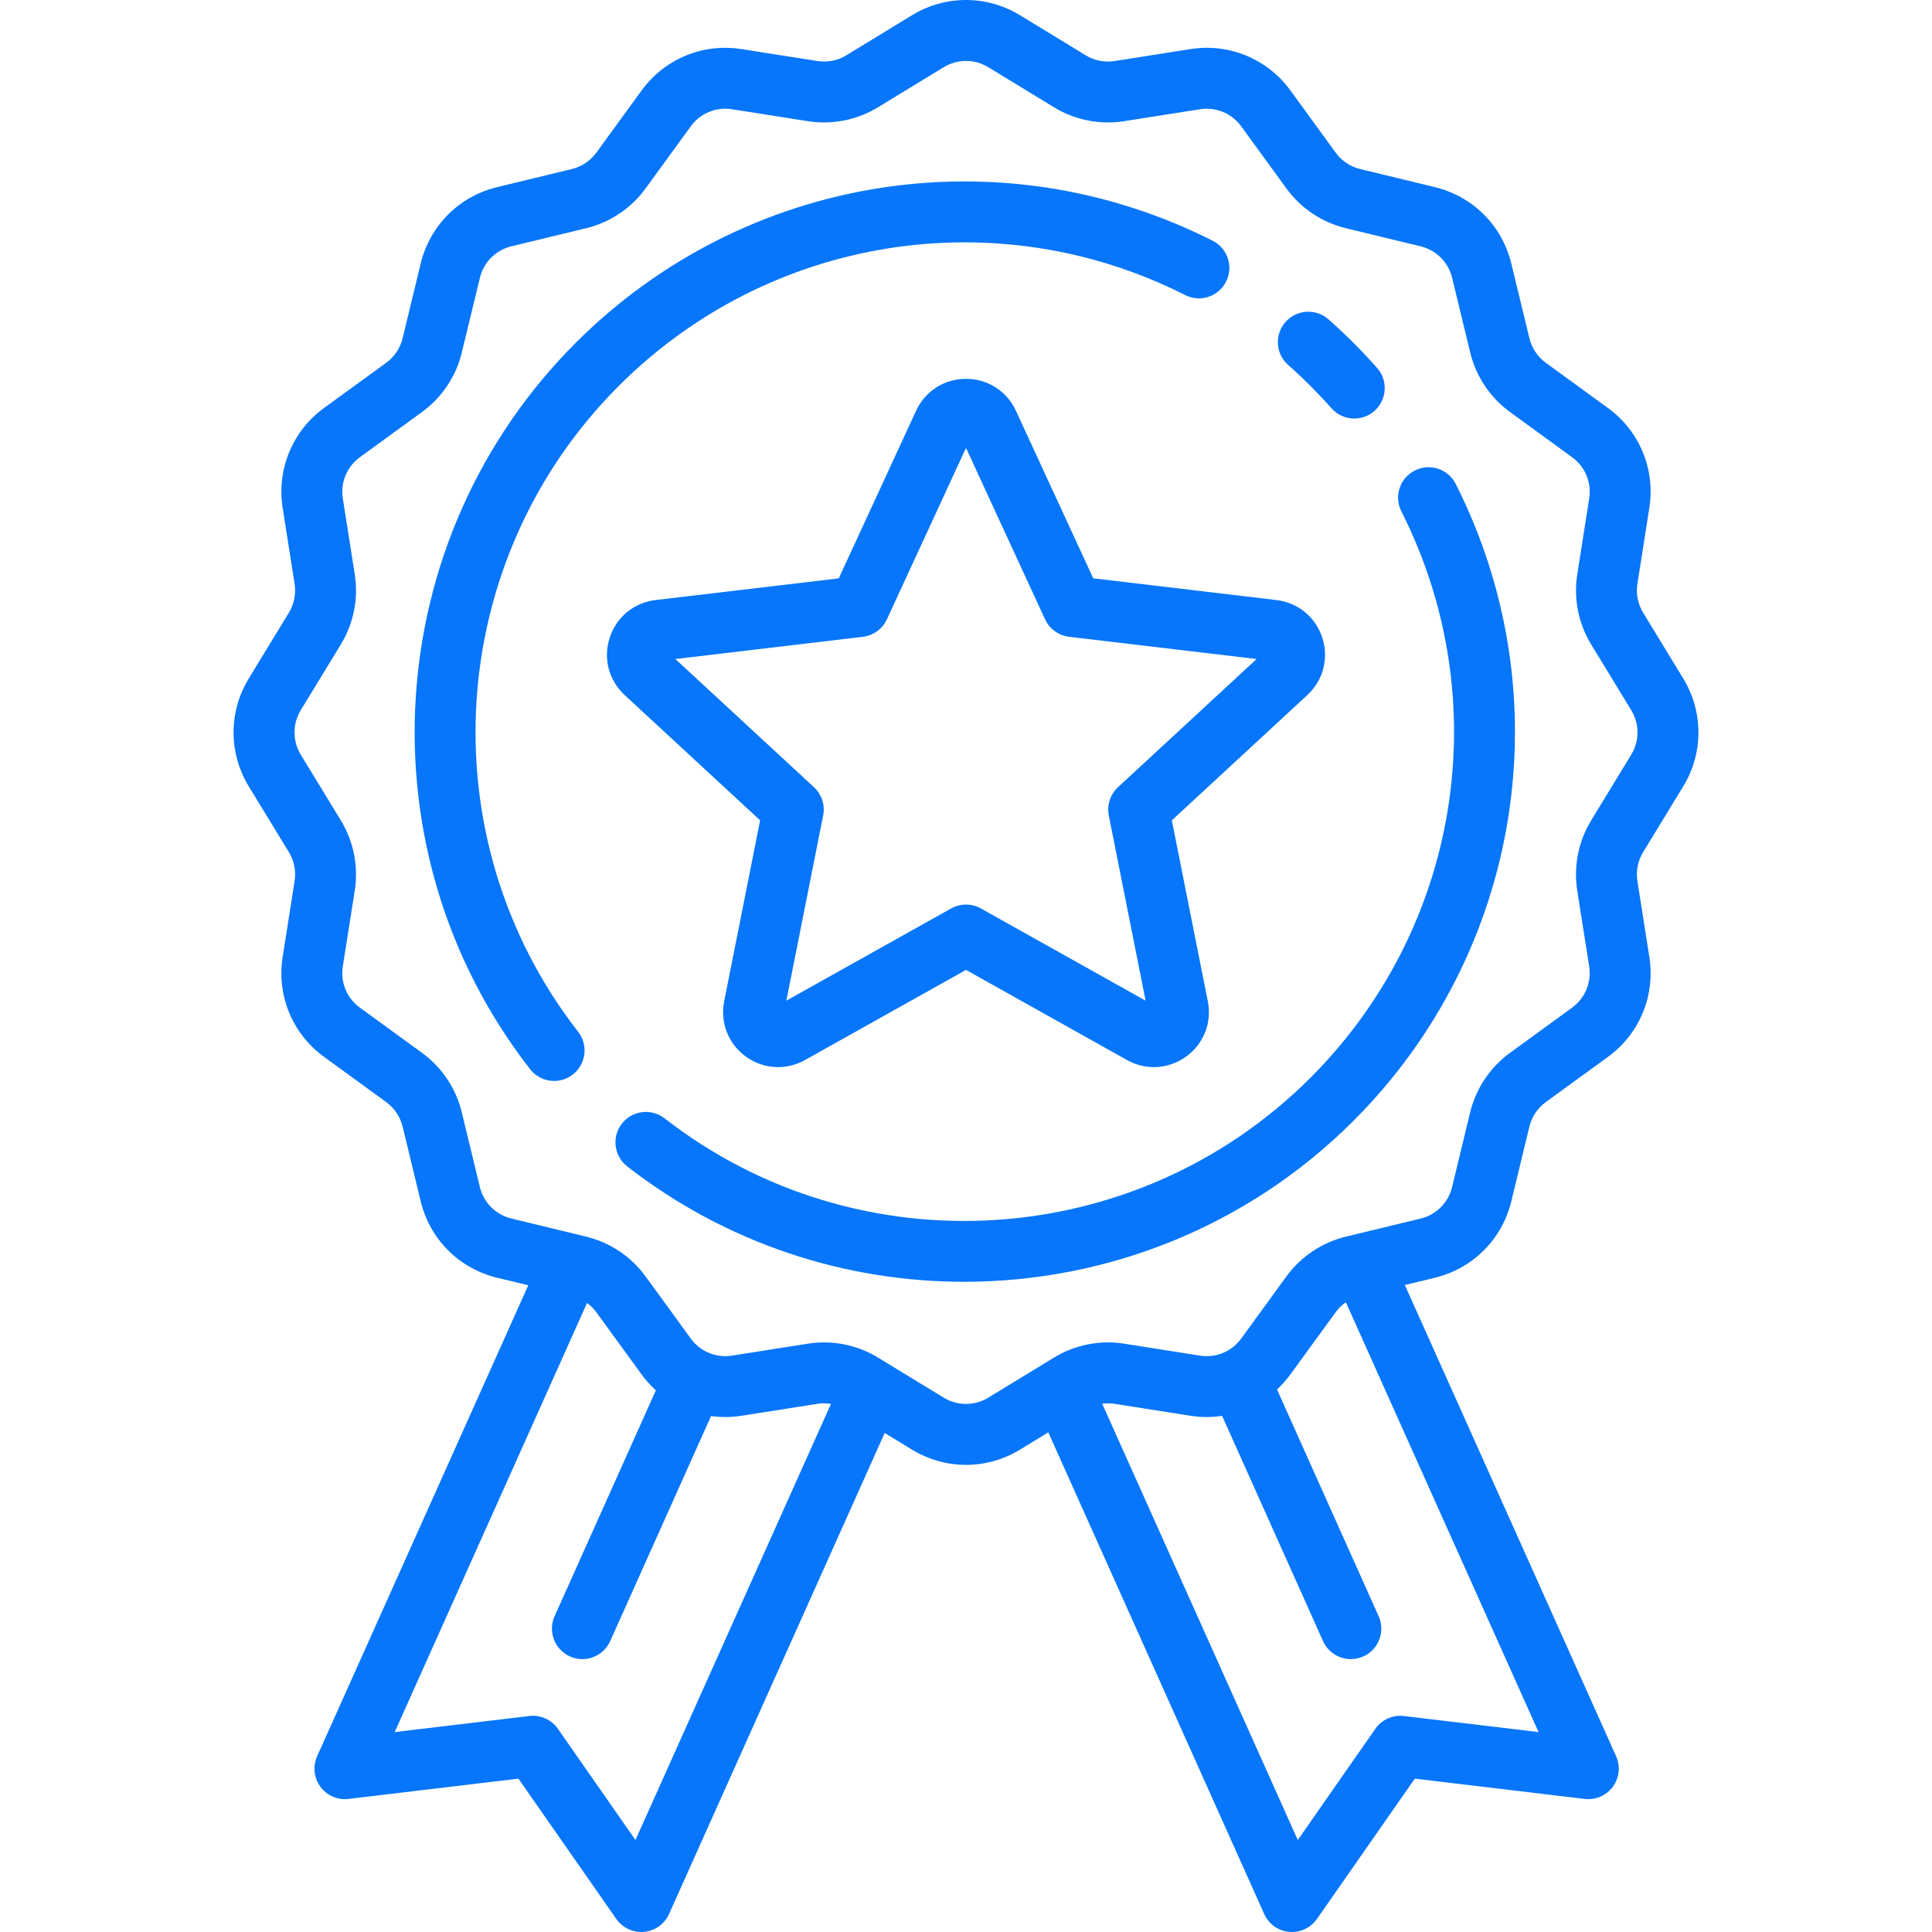 <svg width="48" height="48" viewBox="0 0 48 48" fill="none" xmlns="http://www.w3.org/2000/svg">
<g clip-path="url(#clip0)">
<path d="M30.128 5.981C24.849 3.313 18.488 4.333 14.302 8.519C9.437 13.384 8.95 21.142 13.17 26.564C13.319 26.755 13.542 26.856 13.767 26.856C13.93 26.856 14.093 26.804 14.231 26.696C14.561 26.44 14.62 25.964 14.364 25.635C10.612 20.814 11.046 13.916 15.372 9.589C19.095 5.866 24.751 4.959 29.446 7.331C29.819 7.52 30.274 7.37 30.462 6.997C30.651 6.624 30.501 6.169 30.128 5.981Z" fill="#0776FA"/>
<path d="M36.167 12.023C35.979 11.65 35.524 11.501 35.151 11.689C34.778 11.877 34.628 12.332 34.817 12.705C37.187 17.4 36.28 23.055 32.558 26.776C28.231 31.103 21.333 31.537 16.512 27.785C16.182 27.529 15.707 27.588 15.45 27.917C15.194 28.247 15.253 28.722 15.583 28.979C18.053 30.901 21.007 31.846 23.952 31.846C27.472 31.846 30.978 30.495 33.627 27.846C37.813 23.661 38.833 17.302 36.167 12.023Z" fill="#0776FA"/>
<path d="M34.213 9.141C34.026 8.929 33.829 8.72 33.628 8.519C33.427 8.318 33.218 8.121 33.006 7.934C32.693 7.657 32.215 7.687 31.938 8C31.661 8.313 31.691 8.791 32.004 9.067C32.193 9.234 32.379 9.41 32.558 9.589C32.737 9.768 32.913 9.954 33.08 10.143C33.229 10.312 33.438 10.399 33.647 10.399C33.825 10.399 34.004 10.336 34.147 10.209C34.461 9.932 34.49 9.454 34.213 9.141Z" fill="#0776FA"/>
<path d="M41.819 19.538C42.323 18.711 42.323 17.683 41.819 16.856L40.824 15.224C40.692 15.009 40.642 14.753 40.681 14.505L40.977 12.62C41.129 11.66 40.734 10.708 39.948 10.136L38.406 9.014C38.202 8.866 38.057 8.649 37.998 8.404L37.548 6.548C37.32 5.605 36.593 4.878 35.65 4.65L33.794 4.2C33.549 4.141 33.332 3.996 33.184 3.792L32.062 2.249C31.49 1.463 30.538 1.068 29.578 1.22L27.693 1.516C27.444 1.556 27.189 1.505 26.974 1.374L25.341 0.378C24.514 -0.126 23.486 -0.126 22.659 0.378L21.027 1.374C20.812 1.505 20.557 1.555 20.308 1.516L18.423 1.22C17.463 1.068 16.511 1.463 15.939 2.249L14.817 3.791C14.669 3.995 14.452 4.14 14.207 4.2L12.351 4.649C11.408 4.877 10.681 5.604 10.452 6.547L10.003 8.403C9.944 8.648 9.799 8.865 9.595 9.013L8.052 10.135C7.266 10.707 6.872 11.659 7.023 12.619L7.319 14.505C7.358 14.753 7.308 15.009 7.177 15.223L6.181 16.856C5.677 17.683 5.677 18.711 6.181 19.538L7.177 21.171C7.308 21.386 7.358 21.641 7.319 21.89L7.023 23.774C6.871 24.735 7.266 25.687 8.052 26.259L9.594 27.38C9.798 27.529 9.943 27.745 10.003 27.99L10.452 29.846C10.68 30.789 11.407 31.517 12.35 31.745L13.125 31.932L7.879 43.634C7.768 43.882 7.799 44.172 7.96 44.391C8.122 44.611 8.389 44.727 8.659 44.694L12.88 44.19L15.312 47.676C15.454 47.88 15.686 48 15.932 48C15.955 48 15.979 47.999 16.003 47.997C16.274 47.971 16.511 47.801 16.622 47.553L21.98 35.602L22.659 36.016C23.072 36.268 23.536 36.394 24 36.394C24.464 36.394 24.928 36.268 25.341 36.016L26.045 35.587L31.409 47.553C31.52 47.802 31.757 47.971 32.028 47.997C32.052 47.999 32.076 48 32.099 48C32.345 48 32.577 47.88 32.719 47.676L35.151 44.19L39.372 44.694C39.642 44.726 39.909 44.611 40.071 44.391C40.232 44.172 40.263 43.883 40.152 43.634L34.903 31.926L35.649 31.745C36.592 31.517 37.319 30.79 37.548 29.847L37.997 27.991C38.056 27.746 38.201 27.529 38.405 27.381L39.948 26.259C40.734 25.687 41.129 24.736 40.977 23.775L40.681 21.89C40.642 21.641 40.692 21.386 40.823 21.171L41.819 19.538ZM15.788 45.715L13.861 42.952C13.702 42.723 13.428 42.6 13.151 42.634L9.806 43.033L14.585 32.372C14.673 32.436 14.751 32.513 14.816 32.602L15.938 34.145C16.044 34.291 16.164 34.424 16.295 34.542L13.779 40.154C13.608 40.535 13.779 40.983 14.16 41.154C14.261 41.199 14.366 41.22 14.469 41.22C14.758 41.22 15.034 41.054 15.16 40.773L17.666 35.181C17.913 35.215 18.167 35.215 18.422 35.174L20.307 34.878C20.42 34.86 20.534 34.862 20.645 34.88L15.788 45.715ZM38.225 43.033L34.88 42.634C34.602 42.6 34.33 42.723 34.17 42.952L32.243 45.715L27.384 34.876C27.486 34.862 27.59 34.862 27.693 34.878L29.577 35.175C29.842 35.216 30.107 35.215 30.363 35.177L32.871 40.773C32.997 41.054 33.273 41.22 33.562 41.22C33.665 41.22 33.77 41.199 33.871 41.154C34.252 40.983 34.423 40.535 34.252 40.154L31.727 34.521C31.848 34.408 31.961 34.283 32.061 34.145L33.183 32.603C33.254 32.505 33.34 32.422 33.438 32.355L38.225 43.033ZM40.527 18.751L39.532 20.383C39.214 20.904 39.092 21.522 39.186 22.125L39.483 24.01C39.545 24.407 39.382 24.799 39.058 25.035L37.515 26.158C37.021 26.517 36.67 27.042 36.526 27.635L36.077 29.491C35.983 29.881 35.683 30.181 35.294 30.275L33.437 30.724C32.844 30.868 32.319 31.219 31.96 31.713L30.838 33.255C30.602 33.58 30.209 33.743 29.812 33.68L27.928 33.383C27.325 33.289 26.706 33.411 26.186 33.729L24.554 34.724C24.212 34.932 23.788 34.932 23.446 34.724L21.814 33.729C21.408 33.481 20.943 33.352 20.472 33.352C20.339 33.352 20.205 33.362 20.072 33.383L18.187 33.68C17.79 33.742 17.398 33.58 17.161 33.255L16.039 31.712C15.68 31.218 15.155 30.867 14.562 30.724L12.706 30.274C12.316 30.18 12.016 29.88 11.922 29.491L11.473 27.635C11.329 27.041 10.978 26.516 10.484 26.157L8.942 25.035C8.617 24.799 8.454 24.406 8.517 24.009L8.814 22.125C8.908 21.522 8.786 20.904 8.468 20.383L7.473 18.751C7.265 18.409 7.265 17.985 7.473 17.643L8.468 16.011C8.786 15.49 8.909 14.872 8.814 14.269L8.517 12.384C8.455 11.988 8.618 11.595 8.942 11.359L10.485 10.236C10.979 9.877 11.33 9.353 11.473 8.759L11.923 6.903C12.017 6.514 12.317 6.213 12.706 6.119L14.563 5.67C15.156 5.526 15.681 5.175 16.04 4.681L17.162 3.139C17.398 2.814 17.791 2.651 18.188 2.714L20.072 3.011C20.675 3.105 21.294 2.983 21.814 2.665L23.446 1.67C23.788 1.462 24.212 1.462 24.554 1.67L26.186 2.665C26.707 2.983 27.325 3.106 27.928 3.011L29.813 2.714C30.209 2.652 30.602 2.815 30.838 3.139L31.961 4.682C32.32 5.176 32.845 5.527 33.438 5.67L35.294 6.12C35.684 6.214 35.984 6.514 36.078 6.903L36.527 8.759C36.671 9.353 37.022 9.878 37.516 10.237L39.058 11.359C39.383 11.595 39.546 11.988 39.483 12.385L39.187 14.269C39.092 14.872 39.214 15.49 39.532 16.011L40.527 17.643C40.735 17.985 40.735 18.409 40.527 18.751Z" fill="#0776FA"/>
<path d="M32.852 15.843C32.685 15.33 32.248 14.972 31.712 14.908L27.161 14.368L25.241 10.207C25.015 9.717 24.539 9.412 24 9.412C23.46 9.412 22.985 9.717 22.759 10.207L20.839 14.369L16.287 14.908C15.751 14.972 15.315 15.33 15.148 15.843C14.981 16.356 15.124 16.903 15.52 17.269L18.885 20.381L17.992 24.877C17.887 25.406 18.093 25.932 18.529 26.249C18.77 26.424 19.049 26.512 19.331 26.512C19.559 26.512 19.789 26.454 20 26.336L24 24.097L27.999 26.336C28.47 26.599 29.034 26.566 29.47 26.249C29.907 25.932 30.113 25.406 30.008 24.877L29.114 20.381L32.48 17.269C32.876 16.903 33.018 16.357 32.852 15.843ZM27.776 19.558C27.583 19.736 27.497 20.003 27.548 20.261L28.462 24.861L24.369 22.57C24.254 22.506 24.127 22.474 24 22.474C23.872 22.474 23.745 22.506 23.63 22.57L19.537 24.861L20.451 20.261C20.503 20.003 20.416 19.736 20.223 19.558L16.779 16.373L21.437 15.821C21.699 15.79 21.925 15.626 22.035 15.387L24 11.128L25.964 15.387C26.075 15.626 26.301 15.79 26.562 15.821L31.22 16.373L27.776 19.558Z" fill="#0776FA"/>
</g>
<defs>
<clipPath id="clip0">
<rect width="48" height="48" fill="white"/>
</clipPath>
</defs>
</svg>
